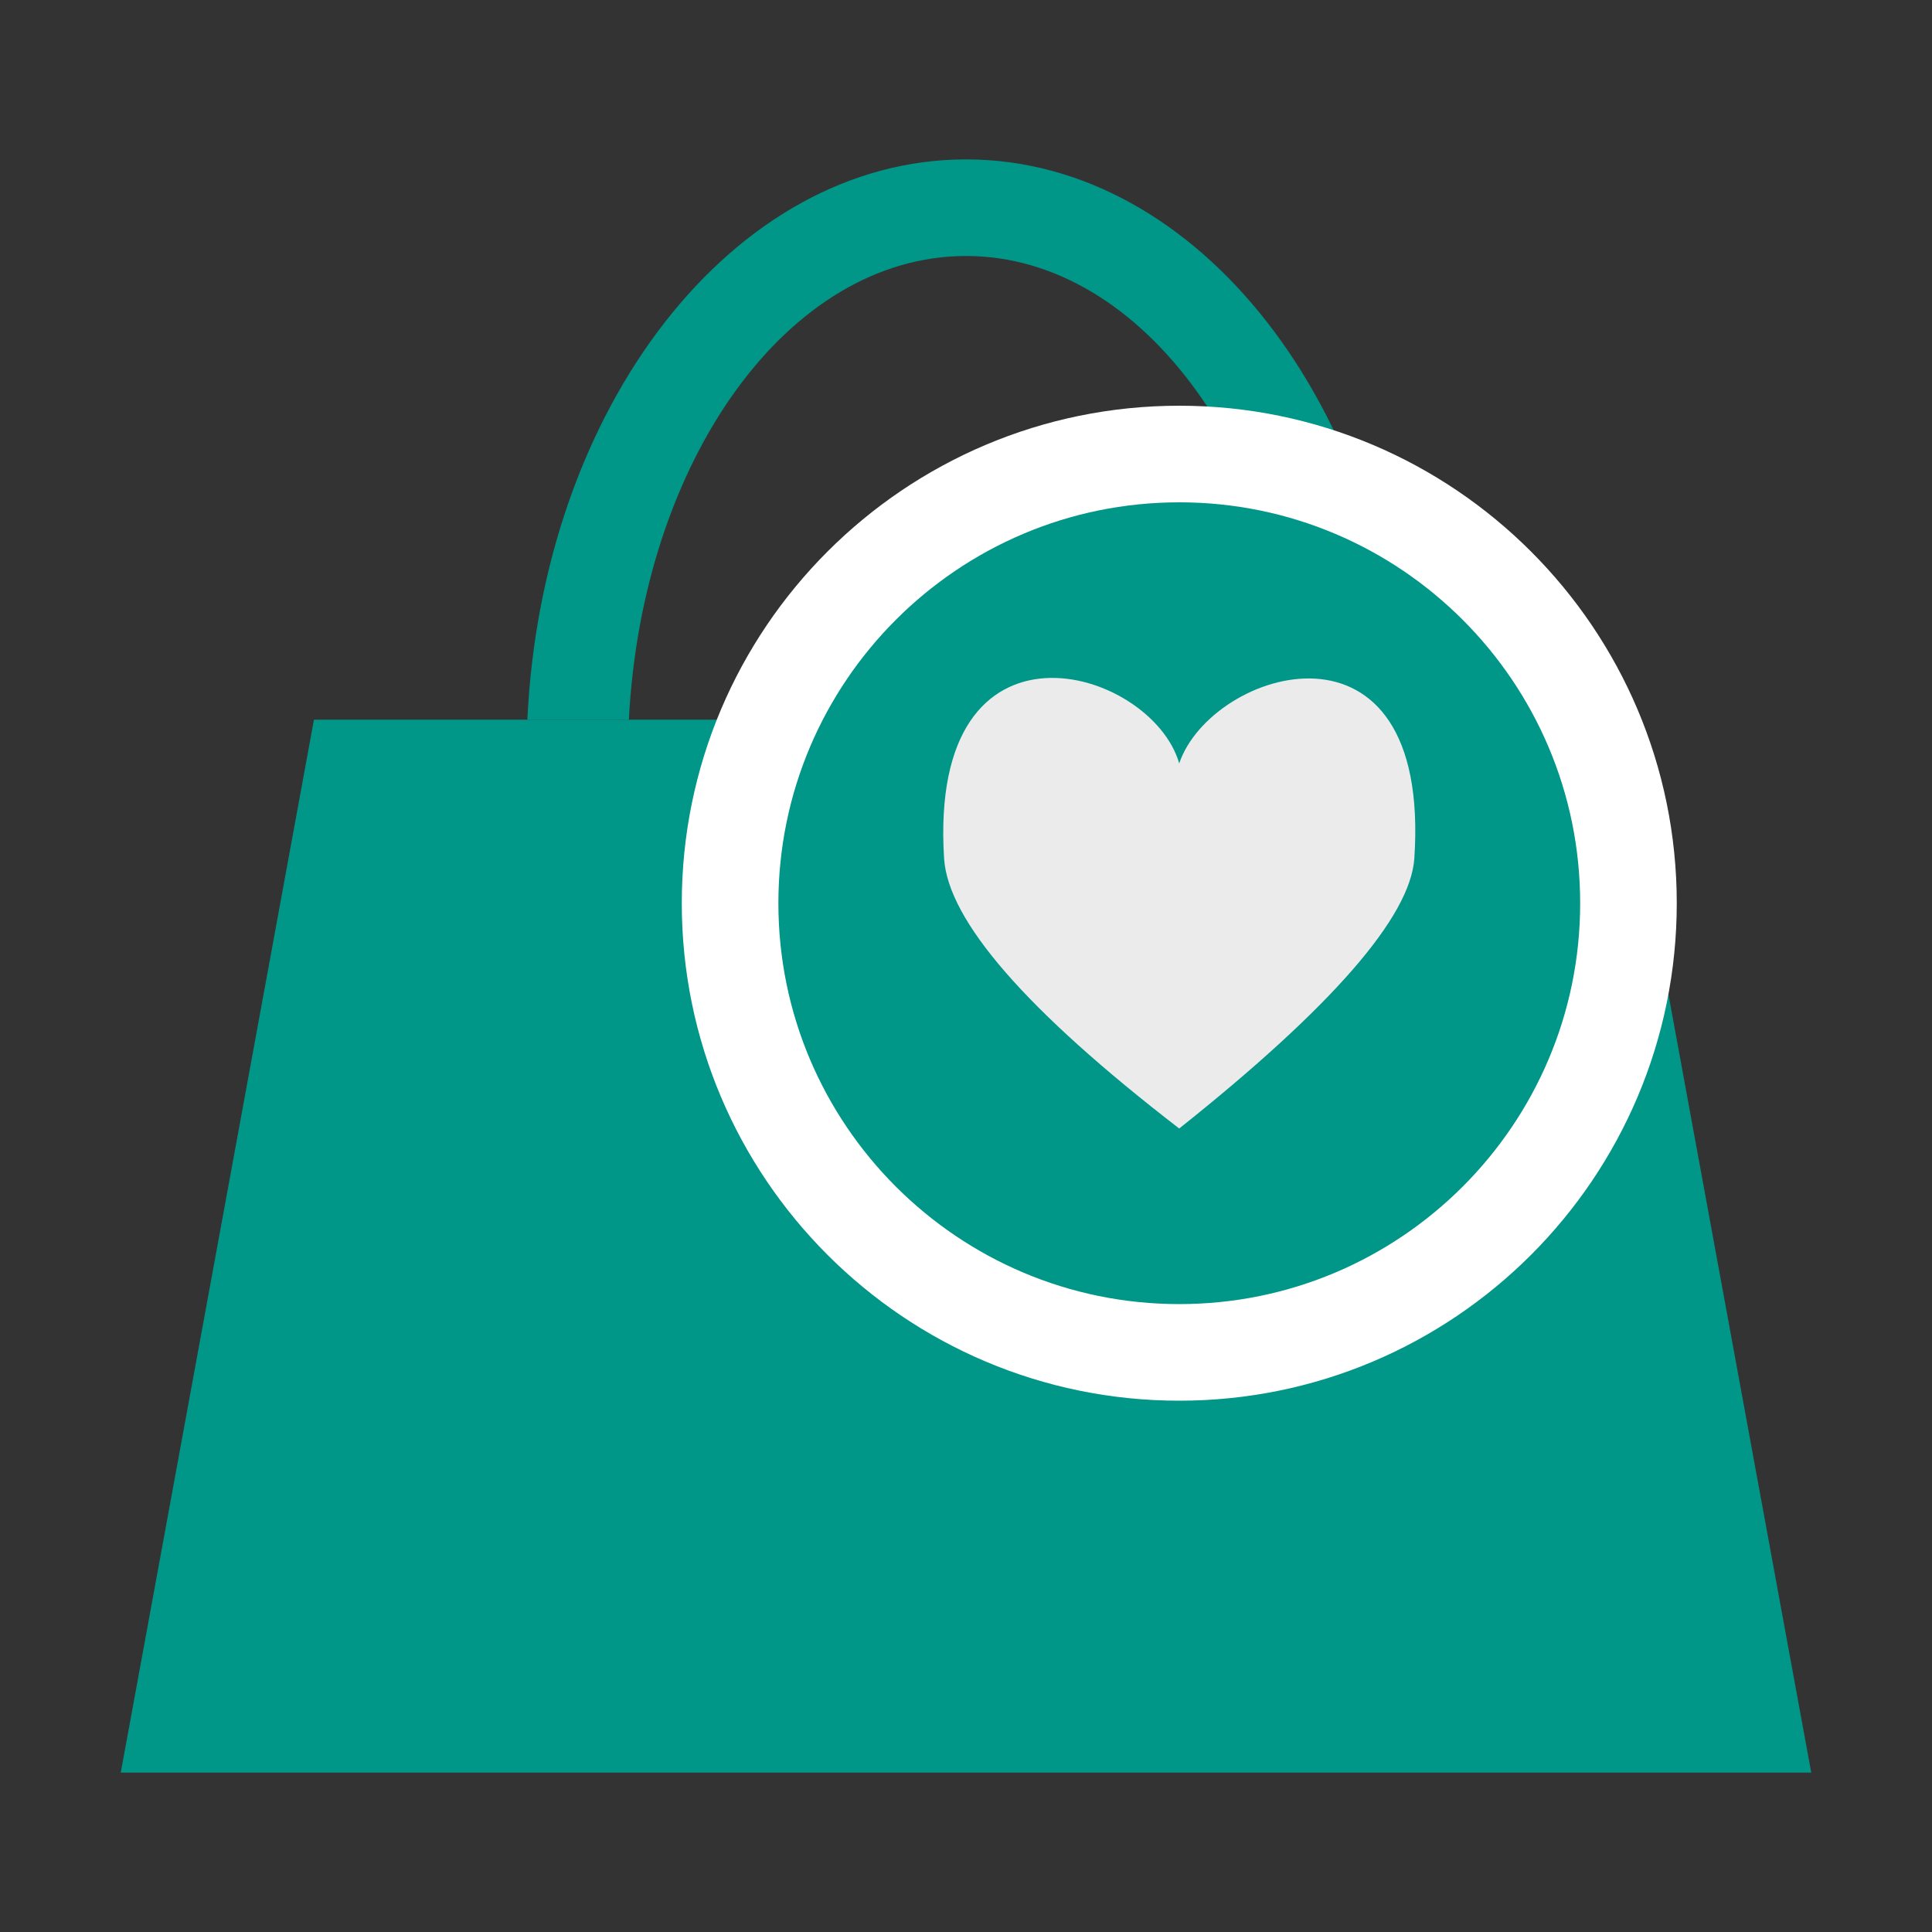<?xml version="1.0" standalone="no"?><!-- Generator: Gravit.io --><svg xmlns="http://www.w3.org/2000/svg" xmlns:xlink="http://www.w3.org/1999/xlink" style="isolation:isolate" viewBox="0 0 200 200" width="200" height="200"><rect x="0" y="0" width="200" height="200" fill="#333333" stroke="none"/><defs><clipPath id="_clipPath_0qt2glwlECVPSxSxIQNDSOkEc9wVW1tx"><rect width="200" height="200"/></clipPath></defs><g clip-path="url(#_clipPath_0qt2glwlECVPSxSxIQNDSOkEc9wVW1tx)"><path d=" M 54.593 74.5 C 56.108 42.142 75.874 16.5 100 16.5 C 124.126 16.5 143.892 42.142 145.407 74.5 L 134.898 74.5 C 133.521 47.666 118.411 26.5 100 26.5 C 81.589 26.5 66.479 47.666 65.102 74.5 L 54.593 74.5 Z " fill-rule="evenodd" fill="rgb(0,150,136)"/><path d=" M 32.5 74.5 L 167.5 74.5 L 187.5 183.5 L 12.5 183.5 L 32.5 74.5 Z " fill="rgb(0,150,136)"/><g id="Group"><path d=" M 75.578 93.5 C 75.578 67.836 96.414 47 122.078 47 C 147.742 47 168.578 67.836 168.578 93.5 C 168.578 119.164 147.742 140 122.078 140 C 96.414 140 75.578 119.164 75.578 93.5 Z " fill="rgb(0,150,136)" vector-effect="non-scaling-stroke" stroke-width="10" stroke="rgb(255,255,255)" stroke-linejoin="miter" stroke-linecap="square" stroke-miterlimit="3"/></g><path d=" M 97.731 88.854 C 96.065 62.189 119.199 69.05 122.072 79.028 C 125.398 69.201 148.19 62.182 146.412 88.854 Q 145.807 97.925 122.072 116.823 Q 98.336 98.53 97.731 88.854 Z " fill="rgb(235,235,235)"/></g></svg>